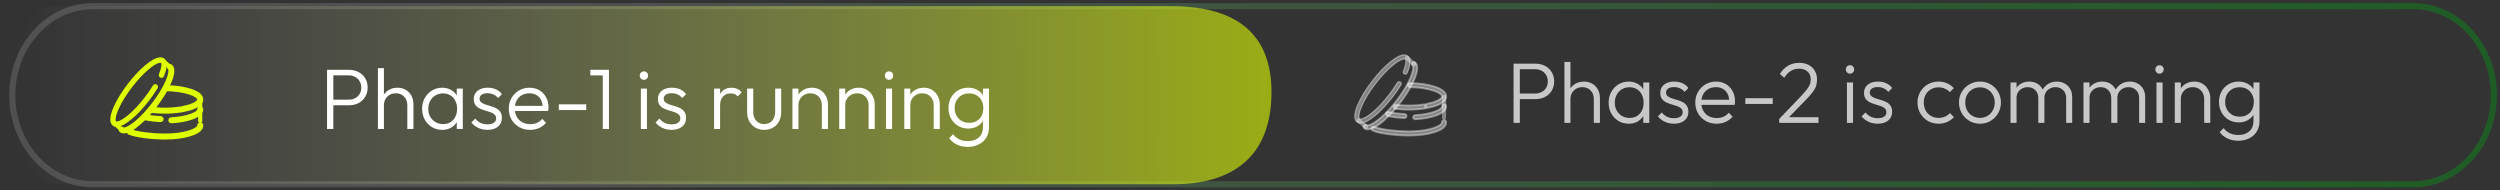 <svg width="407" height="31" viewBox="0 0 407 31" fill="none" xmlns="http://www.w3.org/2000/svg">
<rect x="0" y="0" width="407" height="31" fill="#333333" stroke="none"/>
<path d="M392.865 1H15.134C7.881 1 2 7.492 2 15.5C2 23.508 7.881 30 15.134 30H392.865C400.119 30 406 23.508 406 15.5C406 7.492 400.119 1 392.865 1Z" stroke="url(#paint0_linear_14339_5226)" stroke-opacity="0.4"/>
<path d="M190.479 1H8.665C4.984 1 2 6.688 2 14.982C2 23.276 4.984 30 8.665 30H190.479C194.16 30 207 30 207 14.982C207 2.554 197.144 1 190.479 1Z" fill="url(#paint1_linear_14339_5226)"/>
<path d="M247.066 16.136V15.226H249.908C250.3 15.226 250.65 15.147 250.958 14.988C251.275 14.829 251.522 14.605 251.7 14.316C251.886 14.017 251.98 13.663 251.98 13.252C251.98 12.841 251.886 12.491 251.7 12.202C251.522 11.903 251.275 11.675 250.958 11.516C250.65 11.348 250.3 11.264 249.908 11.264H247.066V10.368H249.978C250.556 10.368 251.074 10.489 251.532 10.732C251.989 10.965 252.348 11.297 252.61 11.726C252.88 12.155 253.016 12.664 253.016 13.252C253.016 13.831 252.88 14.339 252.61 14.778C252.348 15.207 251.989 15.543 251.532 15.786C251.074 16.019 250.556 16.136 249.978 16.136H247.066ZM246.408 20V10.368H247.43V20H246.408ZM259.475 20V16.136C259.475 15.557 259.303 15.091 258.957 14.736C258.621 14.372 258.173 14.19 257.613 14.19C257.231 14.19 256.895 14.274 256.605 14.442C256.316 14.61 256.087 14.839 255.919 15.128C255.751 15.417 255.667 15.749 255.667 16.122L255.219 15.87C255.219 15.375 255.336 14.932 255.569 14.54C255.803 14.148 256.115 13.84 256.507 13.616C256.909 13.392 257.366 13.28 257.879 13.28C258.383 13.28 258.831 13.397 259.223 13.63C259.615 13.854 259.919 14.167 260.133 14.568C260.357 14.969 260.469 15.436 260.469 15.968V20H259.475ZM254.687 20V10.088H255.667V20H254.687ZM265.159 20.14C264.533 20.14 263.973 19.991 263.479 19.692C262.984 19.384 262.592 18.973 262.303 18.46C262.023 17.947 261.883 17.368 261.883 16.724C261.883 16.071 262.023 15.487 262.303 14.974C262.592 14.451 262.984 14.041 263.479 13.742C263.973 13.434 264.529 13.28 265.145 13.28C265.649 13.28 266.097 13.383 266.489 13.588C266.89 13.784 267.212 14.064 267.455 14.428C267.707 14.783 267.861 15.198 267.917 15.674V17.732C267.861 18.208 267.707 18.628 267.455 18.992C267.212 19.356 266.89 19.641 266.489 19.846C266.097 20.042 265.653 20.14 265.159 20.14ZM265.313 19.202C265.994 19.202 266.54 18.973 266.951 18.516C267.371 18.059 267.581 17.457 267.581 16.71C267.581 16.215 267.483 15.781 267.287 15.408C267.1 15.025 266.834 14.731 266.489 14.526C266.153 14.311 265.756 14.204 265.299 14.204C264.832 14.204 264.417 14.311 264.053 14.526C263.698 14.741 263.413 15.039 263.199 15.422C262.993 15.795 262.891 16.225 262.891 16.71C262.891 17.195 262.993 17.625 263.199 17.998C263.413 18.371 263.703 18.665 264.067 18.88C264.431 19.095 264.846 19.202 265.313 19.202ZM267.525 20V18.236L267.721 16.612L267.525 15.03V13.42H268.505V20H267.525ZM272.508 20.14C272.153 20.14 271.813 20.093 271.486 20C271.159 19.897 270.861 19.757 270.59 19.58C270.329 19.403 270.1 19.193 269.904 18.95L270.534 18.306C270.795 18.623 271.089 18.861 271.416 19.02C271.752 19.169 272.125 19.244 272.536 19.244C272.975 19.244 273.315 19.16 273.558 18.992C273.81 18.824 273.936 18.591 273.936 18.292C273.936 18.012 273.847 17.793 273.67 17.634C273.493 17.475 273.264 17.349 272.984 17.256C272.713 17.163 272.424 17.074 272.116 16.99C271.808 16.897 271.514 16.785 271.234 16.654C270.954 16.514 270.725 16.323 270.548 16.08C270.38 15.837 270.296 15.52 270.296 15.128C270.296 14.755 270.385 14.433 270.562 14.162C270.749 13.882 271.01 13.667 271.346 13.518C271.691 13.359 272.097 13.28 272.564 13.28C273.059 13.28 273.507 13.369 273.908 13.546C274.309 13.723 274.631 13.985 274.874 14.33L274.244 14.96C274.048 14.708 273.801 14.517 273.502 14.386C273.213 14.246 272.886 14.176 272.522 14.176C272.102 14.176 271.78 14.26 271.556 14.428C271.341 14.587 271.234 14.797 271.234 15.058C271.234 15.31 271.323 15.511 271.5 15.66C271.677 15.8 271.901 15.917 272.172 16.01C272.452 16.094 272.746 16.183 273.054 16.276C273.362 16.36 273.656 16.477 273.936 16.626C274.216 16.766 274.44 16.962 274.608 17.214C274.785 17.457 274.874 17.788 274.874 18.208C274.874 18.796 274.659 19.267 274.23 19.622C273.81 19.967 273.236 20.14 272.508 20.14ZM279.464 20.14C278.801 20.14 278.208 19.991 277.686 19.692C277.163 19.393 276.748 18.983 276.44 18.46C276.141 17.937 275.992 17.349 275.992 16.696C275.992 16.052 276.141 15.473 276.44 14.96C276.738 14.437 277.144 14.027 277.658 13.728C278.171 13.429 278.745 13.28 279.38 13.28C279.977 13.28 280.504 13.415 280.962 13.686C281.428 13.957 281.792 14.335 282.054 14.82C282.324 15.296 282.46 15.847 282.46 16.472C282.46 16.547 282.455 16.635 282.446 16.738C282.436 16.831 282.418 16.943 282.39 17.074H276.692V16.234H281.858L281.508 16.542C281.517 16.057 281.433 15.641 281.256 15.296C281.088 14.941 280.84 14.671 280.514 14.484C280.196 14.288 279.809 14.19 279.352 14.19C278.876 14.19 278.46 14.293 278.106 14.498C277.751 14.703 277.471 14.993 277.266 15.366C277.07 15.73 276.972 16.164 276.972 16.668C276.972 17.172 277.074 17.615 277.28 17.998C277.494 18.381 277.788 18.679 278.162 18.894C278.544 19.109 278.983 19.216 279.478 19.216C279.879 19.216 280.248 19.146 280.584 19.006C280.92 18.857 281.204 18.637 281.438 18.348L282.068 18.992C281.76 19.356 281.377 19.641 280.92 19.846C280.472 20.042 279.986 20.14 279.464 20.14ZM284.137 16.92V15.982H288.603V16.92H284.137ZM289.649 19.37L293.219 15.646C293.63 15.207 293.947 14.839 294.171 14.54C294.405 14.241 294.563 13.971 294.647 13.728C294.741 13.476 294.787 13.215 294.787 12.944C294.787 12.393 294.615 11.964 294.269 11.656C293.924 11.339 293.467 11.18 292.897 11.18C292.375 11.18 291.917 11.306 291.525 11.558C291.133 11.801 290.783 12.169 290.475 12.664L289.761 12.034C290.135 11.446 290.583 10.998 291.105 10.69C291.628 10.382 292.235 10.228 292.925 10.228C293.504 10.228 294.008 10.34 294.437 10.564C294.876 10.788 295.212 11.105 295.445 11.516C295.688 11.927 295.809 12.407 295.809 12.958C295.809 13.341 295.758 13.691 295.655 14.008C295.553 14.316 295.371 14.643 295.109 14.988C294.857 15.324 294.498 15.735 294.031 16.22L291.007 19.328L289.649 19.37ZM289.649 20V19.37L290.489 19.076H296.047V20H289.649ZM300.68 20V13.42H301.674V20H300.68ZM301.17 11.992C300.983 11.992 300.824 11.927 300.694 11.796C300.563 11.656 300.498 11.493 300.498 11.306C300.498 11.11 300.563 10.947 300.694 10.816C300.824 10.685 300.983 10.62 301.17 10.62C301.375 10.62 301.538 10.685 301.66 10.816C301.79 10.947 301.856 11.11 301.856 11.306C301.856 11.493 301.79 11.656 301.66 11.796C301.538 11.927 301.375 11.992 301.17 11.992ZM305.676 20.14C305.321 20.14 304.981 20.093 304.654 20C304.327 19.897 304.029 19.757 303.758 19.58C303.497 19.403 303.268 19.193 303.072 18.95L303.702 18.306C303.963 18.623 304.257 18.861 304.584 19.02C304.92 19.169 305.293 19.244 305.704 19.244C306.143 19.244 306.483 19.16 306.726 18.992C306.978 18.824 307.104 18.591 307.104 18.292C307.104 18.012 307.015 17.793 306.838 17.634C306.661 17.475 306.432 17.349 306.152 17.256C305.881 17.163 305.592 17.074 305.284 16.99C304.976 16.897 304.682 16.785 304.402 16.654C304.122 16.514 303.893 16.323 303.716 16.08C303.548 15.837 303.464 15.52 303.464 15.128C303.464 14.755 303.553 14.433 303.73 14.162C303.917 13.882 304.178 13.667 304.514 13.518C304.859 13.359 305.265 13.28 305.732 13.28C306.227 13.28 306.675 13.369 307.076 13.546C307.477 13.723 307.799 13.985 308.042 14.33L307.412 14.96C307.216 14.708 306.969 14.517 306.67 14.386C306.381 14.246 306.054 14.176 305.69 14.176C305.27 14.176 304.948 14.26 304.724 14.428C304.509 14.587 304.402 14.797 304.402 15.058C304.402 15.31 304.491 15.511 304.668 15.66C304.845 15.8 305.069 15.917 305.34 16.01C305.62 16.094 305.914 16.183 306.222 16.276C306.53 16.36 306.824 16.477 307.104 16.626C307.384 16.766 307.608 16.962 307.776 17.214C307.953 17.457 308.042 17.788 308.042 18.208C308.042 18.796 307.827 19.267 307.398 19.622C306.978 19.967 306.404 20.14 305.676 20.14ZM315.597 20.14C314.953 20.14 314.37 19.991 313.847 19.692C313.334 19.384 312.923 18.969 312.615 18.446C312.317 17.923 312.167 17.34 312.167 16.696C312.167 16.052 312.317 15.473 312.615 14.96C312.923 14.437 313.334 14.027 313.847 13.728C314.37 13.429 314.953 13.28 315.597 13.28C316.092 13.28 316.554 13.373 316.983 13.56C317.413 13.747 317.777 14.008 318.075 14.344L317.431 15.002C317.207 14.75 316.937 14.559 316.619 14.428C316.302 14.288 315.961 14.218 315.597 14.218C315.131 14.218 314.715 14.325 314.351 14.54C313.987 14.755 313.703 15.049 313.497 15.422C313.292 15.786 313.189 16.211 313.189 16.696C313.189 17.172 313.292 17.601 313.497 17.984C313.703 18.357 313.987 18.651 314.351 18.866C314.715 19.081 315.131 19.188 315.597 19.188C315.971 19.188 316.316 19.123 316.633 18.992C316.951 18.852 317.221 18.656 317.445 18.404L318.103 19.062C317.795 19.407 317.422 19.673 316.983 19.86C316.554 20.047 316.092 20.14 315.597 20.14ZM322.337 20.14C321.703 20.14 321.124 19.986 320.601 19.678C320.088 19.37 319.677 18.955 319.369 18.432C319.071 17.909 318.921 17.326 318.921 16.682C318.921 16.047 319.071 15.473 319.369 14.96C319.677 14.447 320.088 14.041 320.601 13.742C321.124 13.434 321.703 13.28 322.337 13.28C322.981 13.28 323.56 13.429 324.073 13.728C324.587 14.027 324.993 14.437 325.291 14.96C325.599 15.473 325.753 16.047 325.753 16.682C325.753 17.335 325.599 17.923 325.291 18.446C324.993 18.959 324.587 19.37 324.073 19.678C323.56 19.986 322.981 20.14 322.337 20.14ZM322.337 19.188C322.804 19.188 323.215 19.081 323.569 18.866C323.933 18.651 324.218 18.353 324.423 17.97C324.638 17.587 324.745 17.158 324.745 16.682C324.745 16.206 324.638 15.786 324.423 15.422C324.218 15.049 323.933 14.755 323.569 14.54C323.215 14.325 322.804 14.218 322.337 14.218C321.88 14.218 321.469 14.325 321.105 14.54C320.741 14.755 320.457 15.049 320.251 15.422C320.046 15.786 319.943 16.206 319.943 16.682C319.943 17.167 320.046 17.601 320.251 17.984C320.457 18.357 320.741 18.651 321.105 18.866C321.469 19.081 321.88 19.188 322.337 19.188ZM327.312 20V13.42H328.292V20H327.312ZM331.834 20V15.968C331.834 15.427 331.671 14.997 331.344 14.68C331.018 14.353 330.607 14.19 330.112 14.19C329.776 14.19 329.468 14.265 329.188 14.414C328.918 14.554 328.698 14.755 328.53 15.016C328.372 15.277 328.292 15.59 328.292 15.954L327.844 15.772C327.844 15.268 327.956 14.829 328.18 14.456C328.404 14.083 328.703 13.793 329.076 13.588C329.459 13.383 329.888 13.28 330.364 13.28C330.831 13.28 331.246 13.383 331.61 13.588C331.984 13.793 332.278 14.083 332.492 14.456C332.716 14.829 332.828 15.273 332.828 15.786V20H331.834ZM336.37 20V15.968C336.37 15.427 336.207 14.997 335.88 14.68C335.554 14.353 335.138 14.19 334.634 14.19C334.308 14.19 334.004 14.265 333.724 14.414C333.454 14.554 333.234 14.755 333.066 15.016C332.908 15.277 332.828 15.59 332.828 15.954L332.24 15.772C332.268 15.268 332.399 14.829 332.632 14.456C332.875 14.083 333.188 13.793 333.57 13.588C333.962 13.383 334.392 13.28 334.858 13.28C335.325 13.28 335.745 13.383 336.118 13.588C336.501 13.793 336.8 14.083 337.014 14.456C337.238 14.829 337.35 15.273 337.35 15.786V20H336.37ZM339.193 20V13.42H340.173V20H339.193ZM343.715 20V15.968C343.715 15.427 343.552 14.997 343.225 14.68C342.899 14.353 342.488 14.19 341.993 14.19C341.657 14.19 341.349 14.265 341.069 14.414C340.799 14.554 340.579 14.755 340.411 15.016C340.253 15.277 340.173 15.59 340.173 15.954L339.725 15.772C339.725 15.268 339.837 14.829 340.061 14.456C340.285 14.083 340.584 13.793 340.957 13.588C341.34 13.383 341.769 13.28 342.245 13.28C342.712 13.28 343.127 13.383 343.491 13.588C343.865 13.793 344.159 14.083 344.373 14.456C344.597 14.829 344.709 15.273 344.709 15.786V20H343.715ZM348.251 20V15.968C348.251 15.427 348.088 14.997 347.761 14.68C347.435 14.353 347.019 14.19 346.515 14.19C346.189 14.19 345.885 14.265 345.605 14.414C345.335 14.554 345.115 14.755 344.947 15.016C344.789 15.277 344.709 15.59 344.709 15.954L344.121 15.772C344.149 15.268 344.28 14.829 344.513 14.456C344.756 14.083 345.069 13.793 345.451 13.588C345.843 13.383 346.273 13.28 346.739 13.28C347.206 13.28 347.626 13.383 347.999 13.588C348.382 13.793 348.681 14.083 348.895 14.456C349.119 14.829 349.231 15.273 349.231 15.786V20H348.251ZM351.074 20V13.42H352.068V20H351.074ZM351.564 11.992C351.377 11.992 351.219 11.927 351.088 11.796C350.957 11.656 350.892 11.493 350.892 11.306C350.892 11.11 350.957 10.947 351.088 10.816C351.219 10.685 351.377 10.62 351.564 10.62C351.769 10.62 351.933 10.685 352.054 10.816C352.185 10.947 352.25 11.11 352.25 11.306C352.25 11.493 352.185 11.656 352.054 11.796C351.933 11.927 351.769 11.992 351.564 11.992ZM358.843 20V16.136C358.843 15.557 358.67 15.091 358.325 14.736C357.989 14.372 357.541 14.19 356.981 14.19C356.598 14.19 356.262 14.274 355.973 14.442C355.683 14.61 355.455 14.839 355.287 15.128C355.119 15.417 355.035 15.749 355.035 16.122L354.587 15.87C354.587 15.375 354.703 14.932 354.937 14.54C355.17 14.148 355.483 13.84 355.875 13.616C356.276 13.392 356.733 13.28 357.247 13.28C357.751 13.28 358.199 13.401 358.591 13.644C358.983 13.887 359.286 14.213 359.501 14.624C359.725 15.035 359.837 15.483 359.837 15.968V20H358.843ZM354.055 20V13.42H355.035V20H354.055ZM364.386 22.912C363.723 22.912 363.13 22.786 362.608 22.534C362.094 22.291 361.679 21.946 361.362 21.498L362.006 20.854C362.267 21.209 362.598 21.484 363 21.68C363.401 21.876 363.872 21.974 364.414 21.974C365.16 21.974 365.753 21.773 366.192 21.372C366.64 20.971 366.864 20.425 366.864 19.734V18.096L367.06 16.598L366.864 15.114V13.42H367.844V19.734C367.844 20.369 367.699 20.924 367.41 21.4C367.12 21.876 366.714 22.245 366.192 22.506C365.678 22.777 365.076 22.912 364.386 22.912ZM364.456 19.93C363.849 19.93 363.303 19.785 362.818 19.496C362.332 19.207 361.95 18.81 361.67 18.306C361.39 17.802 361.25 17.233 361.25 16.598C361.25 15.963 361.385 15.399 361.656 14.904C361.936 14.4 362.318 14.003 362.804 13.714C363.289 13.425 363.835 13.28 364.442 13.28C364.955 13.28 365.412 13.378 365.814 13.574C366.224 13.77 366.551 14.05 366.794 14.414C367.046 14.769 367.2 15.189 367.256 15.674V17.536C367.2 18.012 367.046 18.432 366.794 18.796C366.542 19.151 366.215 19.431 365.814 19.636C365.412 19.832 364.96 19.93 364.456 19.93ZM364.638 18.992C365.095 18.992 365.492 18.894 365.828 18.698C366.173 18.502 366.439 18.227 366.626 17.872C366.822 17.508 366.92 17.083 366.92 16.598C366.92 16.122 366.822 15.707 366.626 15.352C366.439 14.997 366.173 14.717 365.828 14.512C365.482 14.307 365.081 14.204 364.624 14.204C364.166 14.204 363.756 14.307 363.392 14.512C363.037 14.717 362.757 14.997 362.552 15.352C362.356 15.707 362.258 16.122 362.258 16.598C362.258 17.065 362.36 17.48 362.566 17.844C362.771 18.208 363.051 18.493 363.406 18.698C363.76 18.894 364.171 18.992 364.638 18.992Z" fill="#C8C8C8"/>
<path d="M53.902 17.136V16.226H56.744C57.136 16.226 57.486 16.147 57.794 15.988C58.111 15.829 58.358 15.605 58.536 15.316C58.722 15.017 58.816 14.663 58.816 14.252C58.816 13.841 58.722 13.491 58.536 13.202C58.358 12.903 58.111 12.675 57.794 12.516C57.486 12.348 57.136 12.264 56.744 12.264H53.902V11.368H56.814C57.392 11.368 57.91 11.489 58.368 11.732C58.825 11.965 59.184 12.297 59.446 12.726C59.716 13.155 59.852 13.664 59.852 14.252C59.852 14.831 59.716 15.339 59.446 15.778C59.184 16.207 58.825 16.543 58.368 16.786C57.91 17.019 57.392 17.136 56.814 17.136H53.902ZM53.244 21V11.368H54.266V21H53.244ZM66.311 21V17.136C66.311 16.557 66.139 16.091 65.793 15.736C65.457 15.372 65.009 15.19 64.449 15.19C64.067 15.19 63.731 15.274 63.441 15.442C63.152 15.61 62.923 15.839 62.755 16.128C62.587 16.417 62.503 16.749 62.503 17.122L62.055 16.87C62.055 16.375 62.172 15.932 62.405 15.54C62.639 15.148 62.951 14.84 63.343 14.616C63.745 14.392 64.202 14.28 64.715 14.28C65.219 14.28 65.667 14.397 66.059 14.63C66.451 14.854 66.755 15.167 66.969 15.568C67.193 15.969 67.305 16.436 67.305 16.968V21H66.311ZM61.523 21V11.088H62.503V21H61.523ZM71.995 21.14C71.369 21.14 70.809 20.991 70.314 20.692C69.82 20.384 69.428 19.973 69.138 19.46C68.859 18.947 68.719 18.368 68.719 17.724C68.719 17.071 68.859 16.487 69.138 15.974C69.428 15.451 69.82 15.041 70.314 14.742C70.809 14.434 71.365 14.28 71.981 14.28C72.484 14.28 72.933 14.383 73.325 14.588C73.726 14.784 74.048 15.064 74.29 15.428C74.543 15.783 74.697 16.198 74.752 16.674V18.732C74.697 19.208 74.543 19.628 74.29 19.992C74.048 20.356 73.726 20.641 73.325 20.846C72.933 21.042 72.489 21.14 71.995 21.14ZM72.148 20.202C72.83 20.202 73.376 19.973 73.787 19.516C74.207 19.059 74.416 18.457 74.416 17.71C74.416 17.215 74.319 16.781 74.123 16.408C73.936 16.025 73.67 15.731 73.325 15.526C72.989 15.311 72.592 15.204 72.135 15.204C71.668 15.204 71.252 15.311 70.888 15.526C70.534 15.741 70.249 16.039 70.034 16.422C69.829 16.795 69.727 17.225 69.727 17.71C69.727 18.195 69.829 18.625 70.034 18.998C70.249 19.371 70.538 19.665 70.903 19.88C71.266 20.095 71.682 20.202 72.148 20.202ZM74.361 21V19.236L74.556 17.612L74.361 16.03V14.42H75.341V21H74.361ZM79.344 21.14C78.989 21.14 78.649 21.093 78.322 21C77.995 20.897 77.697 20.757 77.426 20.58C77.165 20.403 76.936 20.193 76.74 19.95L77.37 19.306C77.631 19.623 77.925 19.861 78.252 20.02C78.588 20.169 78.961 20.244 79.372 20.244C79.811 20.244 80.151 20.16 80.394 19.992C80.646 19.824 80.772 19.591 80.772 19.292C80.772 19.012 80.683 18.793 80.506 18.634C80.329 18.475 80.1 18.349 79.82 18.256C79.549 18.163 79.26 18.074 78.952 17.99C78.644 17.897 78.35 17.785 78.07 17.654C77.79 17.514 77.561 17.323 77.384 17.08C77.216 16.837 77.132 16.52 77.132 16.128C77.132 15.755 77.221 15.433 77.398 15.162C77.585 14.882 77.846 14.667 78.182 14.518C78.527 14.359 78.933 14.28 79.4 14.28C79.895 14.28 80.343 14.369 80.744 14.546C81.145 14.723 81.467 14.985 81.71 15.33L81.08 15.96C80.884 15.708 80.637 15.517 80.338 15.386C80.049 15.246 79.722 15.176 79.358 15.176C78.938 15.176 78.616 15.26 78.392 15.428C78.177 15.587 78.07 15.797 78.07 16.058C78.07 16.31 78.159 16.511 78.336 16.66C78.513 16.8 78.737 16.917 79.008 17.01C79.288 17.094 79.582 17.183 79.89 17.276C80.198 17.36 80.492 17.477 80.772 17.626C81.052 17.766 81.276 17.962 81.444 18.214C81.621 18.457 81.71 18.788 81.71 19.208C81.71 19.796 81.495 20.267 81.066 20.622C80.646 20.967 80.072 21.14 79.344 21.14ZM86.3 21.14C85.637 21.14 85.044 20.991 84.522 20.692C83.999 20.393 83.584 19.983 83.276 19.46C82.977 18.937 82.828 18.349 82.828 17.696C82.828 17.052 82.977 16.473 83.276 15.96C83.574 15.437 83.98 15.027 84.494 14.728C85.007 14.429 85.581 14.28 86.216 14.28C86.813 14.28 87.34 14.415 87.798 14.686C88.264 14.957 88.628 15.335 88.89 15.82C89.16 16.296 89.296 16.847 89.296 17.472C89.296 17.547 89.291 17.635 89.282 17.738C89.272 17.831 89.254 17.943 89.226 18.074H83.528V17.234H88.694L88.344 17.542C88.353 17.057 88.269 16.641 88.092 16.296C87.924 15.941 87.676 15.671 87.35 15.484C87.032 15.288 86.645 15.19 86.188 15.19C85.712 15.19 85.296 15.293 84.942 15.498C84.587 15.703 84.307 15.993 84.102 16.366C83.906 16.73 83.808 17.164 83.808 17.668C83.808 18.172 83.91 18.615 84.116 18.998C84.33 19.381 84.624 19.679 84.998 19.894C85.38 20.109 85.819 20.216 86.314 20.216C86.715 20.216 87.084 20.146 87.42 20.006C87.756 19.857 88.04 19.637 88.274 19.348L88.904 19.992C88.596 20.356 88.213 20.641 87.756 20.846C87.308 21.042 86.822 21.14 86.3 21.14ZM90.972 17.92V16.982H95.439V17.92H90.972ZM98.132 21V11.368H99.14V21H98.132ZM96.102 12.278V11.368H99V12.278H96.102ZM104.33 21V14.42H105.324V21H104.33ZM104.82 12.992C104.633 12.992 104.475 12.927 104.344 12.796C104.213 12.656 104.148 12.493 104.148 12.306C104.148 12.11 104.213 11.947 104.344 11.816C104.475 11.685 104.633 11.62 104.82 11.62C105.025 11.62 105.189 11.685 105.31 11.816C105.441 11.947 105.506 12.11 105.506 12.306C105.506 12.493 105.441 12.656 105.31 12.796C105.189 12.927 105.025 12.992 104.82 12.992ZM109.326 21.14C108.972 21.14 108.631 21.093 108.304 21C107.978 20.897 107.679 20.757 107.408 20.58C107.147 20.403 106.918 20.193 106.722 19.95L107.352 19.306C107.614 19.623 107.908 19.861 108.234 20.02C108.57 20.169 108.944 20.244 109.354 20.244C109.793 20.244 110.134 20.16 110.376 19.992C110.628 19.824 110.754 19.591 110.754 19.292C110.754 19.012 110.666 18.793 110.488 18.634C110.311 18.475 110.082 18.349 109.802 18.256C109.532 18.163 109.242 18.074 108.934 17.99C108.626 17.897 108.332 17.785 108.052 17.654C107.772 17.514 107.544 17.323 107.366 17.08C107.198 16.837 107.114 16.52 107.114 16.128C107.114 15.755 107.203 15.433 107.38 15.162C107.567 14.882 107.828 14.667 108.164 14.518C108.51 14.359 108.916 14.28 109.382 14.28C109.877 14.28 110.325 14.369 110.726 14.546C111.128 14.723 111.45 14.985 111.692 15.33L111.062 15.96C110.866 15.708 110.619 15.517 110.32 15.386C110.031 15.246 109.704 15.176 109.34 15.176C108.92 15.176 108.598 15.26 108.374 15.428C108.16 15.587 108.052 15.797 108.052 16.058C108.052 16.31 108.141 16.511 108.318 16.66C108.496 16.8 108.72 16.917 108.99 17.01C109.27 17.094 109.564 17.183 109.872 17.276C110.18 17.36 110.474 17.477 110.754 17.626C111.034 17.766 111.258 17.962 111.426 18.214C111.604 18.457 111.692 18.788 111.692 19.208C111.692 19.796 111.478 20.267 111.048 20.622C110.628 20.967 110.054 21.14 109.326 21.14ZM116.252 21V14.42H117.232V21H116.252ZM117.232 17.164L116.826 16.982C116.826 16.151 117.026 15.493 117.428 15.008C117.838 14.523 118.398 14.28 119.108 14.28C119.434 14.28 119.733 14.341 120.004 14.462C120.274 14.574 120.526 14.756 120.76 15.008L120.116 15.694C119.957 15.517 119.78 15.391 119.584 15.316C119.397 15.241 119.182 15.204 118.94 15.204C118.436 15.204 118.025 15.372 117.708 15.708C117.39 16.035 117.232 16.52 117.232 17.164ZM124.407 21.14C123.875 21.14 123.399 21.019 122.979 20.776C122.559 20.524 122.227 20.183 121.985 19.754C121.751 19.325 121.635 18.821 121.635 18.242V14.42H122.629V18.2C122.629 18.601 122.699 18.951 122.839 19.25C122.988 19.549 123.198 19.782 123.469 19.95C123.739 20.118 124.052 20.202 124.407 20.202C124.957 20.202 125.391 20.02 125.709 19.656C126.035 19.292 126.199 18.807 126.199 18.2V14.42H127.179V18.242C127.179 18.811 127.062 19.315 126.829 19.754C126.595 20.193 126.269 20.533 125.849 20.776C125.429 21.019 124.948 21.14 124.407 21.14ZM133.796 21V17.136C133.796 16.557 133.623 16.091 133.278 15.736C132.942 15.372 132.494 15.19 131.934 15.19C131.551 15.19 131.215 15.274 130.926 15.442C130.636 15.61 130.408 15.839 130.24 16.128C130.072 16.417 129.988 16.749 129.988 17.122L129.54 16.87C129.54 16.375 129.656 15.932 129.89 15.54C130.123 15.148 130.436 14.84 130.828 14.616C131.229 14.392 131.686 14.28 132.2 14.28C132.704 14.28 133.152 14.401 133.544 14.644C133.936 14.887 134.239 15.213 134.454 15.624C134.678 16.035 134.79 16.483 134.79 16.968V21H133.796ZM129.008 21V14.42H129.988V21H129.008ZM141.411 21V17.136C141.411 16.557 141.238 16.091 140.893 15.736C140.557 15.372 140.109 15.19 139.549 15.19C139.166 15.19 138.83 15.274 138.541 15.442C138.252 15.61 138.023 15.839 137.855 16.128C137.687 16.417 137.603 16.749 137.603 17.122L137.155 16.87C137.155 16.375 137.272 15.932 137.505 15.54C137.738 15.148 138.051 14.84 138.443 14.616C138.844 14.392 139.302 14.28 139.815 14.28C140.319 14.28 140.767 14.401 141.159 14.644C141.551 14.887 141.854 15.213 142.069 15.624C142.293 16.035 142.405 16.483 142.405 16.968V21H141.411ZM136.623 21V14.42H137.603V21H136.623ZM144.238 21V14.42H145.232V21H144.238ZM144.728 12.992C144.541 12.992 144.383 12.927 144.252 12.796C144.121 12.656 144.056 12.493 144.056 12.306C144.056 12.11 144.121 11.947 144.252 11.816C144.383 11.685 144.541 11.62 144.728 11.62C144.933 11.62 145.097 11.685 145.218 11.816C145.349 11.947 145.414 12.11 145.414 12.306C145.414 12.493 145.349 12.656 145.218 12.796C145.097 12.927 144.933 12.992 144.728 12.992ZM152.007 21V17.136C152.007 16.557 151.834 16.091 151.489 15.736C151.153 15.372 150.705 15.19 150.145 15.19C149.762 15.19 149.426 15.274 149.137 15.442C148.847 15.61 148.619 15.839 148.451 16.128C148.283 16.417 148.199 16.749 148.199 17.122L147.751 16.87C147.751 16.375 147.867 15.932 148.101 15.54C148.334 15.148 148.647 14.84 149.039 14.616C149.44 14.392 149.897 14.28 150.411 14.28C150.915 14.28 151.363 14.401 151.755 14.644C152.147 14.887 152.45 15.213 152.665 15.624C152.889 16.035 153.001 16.483 153.001 16.968V21H152.007ZM147.219 21V14.42H148.199V21H147.219ZM157.55 23.912C156.887 23.912 156.295 23.786 155.772 23.534C155.259 23.291 154.843 22.946 154.526 22.498L155.17 21.854C155.431 22.209 155.763 22.484 156.164 22.68C156.565 22.876 157.037 22.974 157.578 22.974C158.325 22.974 158.917 22.773 159.356 22.372C159.804 21.971 160.028 21.425 160.028 20.734V19.096L160.224 17.598L160.028 16.114V14.42H161.008V20.734C161.008 21.369 160.863 21.924 160.574 22.4C160.285 22.876 159.879 23.245 159.356 23.506C158.843 23.777 158.241 23.912 157.55 23.912ZM157.62 20.93C157.013 20.93 156.467 20.785 155.982 20.496C155.497 20.207 155.114 19.81 154.834 19.306C154.554 18.802 154.414 18.233 154.414 17.598C154.414 16.963 154.549 16.399 154.82 15.904C155.1 15.4 155.483 15.003 155.968 14.714C156.453 14.425 156.999 14.28 157.606 14.28C158.119 14.28 158.577 14.378 158.978 14.574C159.389 14.77 159.715 15.05 159.958 15.414C160.21 15.769 160.364 16.189 160.42 16.674V18.536C160.364 19.012 160.21 19.432 159.958 19.796C159.706 20.151 159.379 20.431 158.978 20.636C158.577 20.832 158.124 20.93 157.62 20.93ZM157.802 19.992C158.259 19.992 158.656 19.894 158.992 19.698C159.337 19.502 159.603 19.227 159.79 18.872C159.986 18.508 160.084 18.083 160.084 17.598C160.084 17.122 159.986 16.707 159.79 16.352C159.603 15.997 159.337 15.717 158.992 15.512C158.647 15.307 158.245 15.204 157.788 15.204C157.331 15.204 156.92 15.307 156.556 15.512C156.201 15.717 155.921 15.997 155.716 16.352C155.52 16.707 155.422 17.122 155.422 17.598C155.422 18.065 155.525 18.48 155.73 18.844C155.935 19.208 156.215 19.493 156.57 19.698C156.925 19.894 157.335 19.992 157.802 19.992Z" fill="white"/>
<mask id="mask0_14339_5226" style="mask-type:luminance" maskUnits="userSpaceOnUse" x="16" y="6" width="19" height="19">
<path d="M34.5 6.5H16.5V24.5H34.5V6.5Z" fill="white"/>
</mask>
<g mask="url(#mask0_14339_5226)">
<path d="M26.144 19.723H26.129C25.142 19.683 24.195 19.565 23.393 19.383C23.211 19.341 23.098 19.16 23.139 18.978C23.181 18.795 23.364 18.68 23.544 18.724C24.306 18.898 25.21 19.009 26.158 19.047C26.344 19.056 26.49 19.212 26.481 19.399C26.475 19.58 26.325 19.723 26.144 19.723ZM27.896 19.922C27.717 19.922 27.569 19.783 27.559 19.604C27.547 19.418 27.69 19.257 27.877 19.247C30.736 19.079 32.259 18.294 32.259 17.792C32.259 17.606 32.41 17.454 32.597 17.454C32.783 17.454 32.936 17.605 32.936 17.792C32.936 19.061 30.416 19.776 27.919 19.922H27.896ZM26.835 18.352C26.096 18.352 25.371 18.309 24.678 18.222C24.492 18.199 24.361 18.03 24.385 17.846C24.408 17.66 24.576 17.527 24.761 17.552C26.246 17.736 27.922 17.714 29.332 17.494C29.515 17.469 29.689 17.591 29.719 17.776C29.748 17.96 29.621 18.133 29.436 18.163C28.625 18.287 27.75 18.352 26.835 18.352ZM29.498 18.163C29.354 18.163 29.545 17.958 29.498 17.814C29.471 17.724 29.394 17.6 29.498 17.501C29.603 17.403 29.498 17.501 30.779 17.166C31.87 16.826 32.257 16.428 32.257 16.19C32.257 15.614 30.22 14.746 27.027 14.696C26.842 14.693 26.692 14.539 26.695 14.352C26.699 14.167 26.855 14.006 27.039 14.021C29.969 14.067 32.934 14.827 32.934 16.192C32.934 16.654 32.596 17.311 30.982 17.814C30.949 17.822 29.532 18.163 29.498 18.163Z" fill="#DFFE00"/>
<path fill-rule="evenodd" clip-rule="evenodd" d="M29.301 17.65C27.819 17.877 26.3 17.893 24.742 17.7C24.691 17.693 24.645 17.706 24.605 17.737C24.564 17.769 24.541 17.812 24.534 17.864C24.527 17.915 24.54 17.961 24.572 18.002C24.604 18.043 24.646 18.067 24.698 18.073C25.384 18.159 26.096 18.202 26.835 18.202C27.701 18.202 28.526 18.144 29.31 18.03C29.315 18.012 29.321 17.992 29.328 17.971C29.351 17.908 29.36 17.87 29.356 17.858C29.353 17.85 29.349 17.837 29.341 17.817C29.318 17.757 29.305 17.701 29.301 17.65ZM29.461 18.311L29.46 18.311C28.63 18.438 27.755 18.502 26.835 18.502C26.084 18.502 25.359 18.458 24.66 18.371C24.526 18.354 24.418 18.293 24.335 18.186C24.252 18.08 24.22 17.96 24.236 17.826C24.253 17.692 24.314 17.584 24.42 17.501C24.527 17.418 24.647 17.385 24.782 17.403C26.329 17.595 27.838 17.576 29.309 17.345C29.361 17.338 29.412 17.338 29.46 17.346C29.514 17.316 29.583 17.293 29.669 17.275C29.959 17.217 30.316 17.133 30.739 17.022C31.222 16.871 31.589 16.703 31.839 16.519C32.018 16.387 32.108 16.277 32.108 16.19C32.108 16.096 32.007 15.981 31.805 15.845C31.564 15.681 31.227 15.529 30.794 15.388C29.752 15.05 28.496 14.869 27.025 14.846C26.891 14.844 26.777 14.794 26.683 14.697C26.589 14.6 26.544 14.484 26.546 14.35C26.549 14.215 26.598 14.1 26.695 14.004C26.795 13.905 26.912 13.861 27.047 13.87C28.642 13.896 30.004 14.096 31.133 14.469C32.434 14.9 33.085 15.474 33.085 16.192C33.085 16.941 32.399 17.529 31.027 17.957L31.023 17.958L31.019 17.959C30.077 18.195 29.571 18.312 29.499 18.312C29.486 18.312 29.473 18.312 29.461 18.311ZM29.863 17.934C30.105 17.877 30.464 17.789 30.942 17.669C32.171 17.286 32.785 16.793 32.785 16.192C32.785 15.618 32.203 15.139 31.039 14.754C29.938 14.39 28.604 14.195 27.037 14.17L27.032 14.17L27.028 14.17C26.982 14.166 26.942 14.182 26.905 14.218C26.867 14.256 26.847 14.302 26.846 14.355C26.845 14.406 26.863 14.451 26.899 14.488C26.935 14.526 26.979 14.545 27.031 14.546C28.531 14.569 29.816 14.755 30.886 15.103C31.901 15.433 32.408 15.795 32.408 16.19C32.408 16.607 31.88 16.98 30.825 17.309L30.821 17.311L30.818 17.311C30.418 17.416 30.076 17.498 29.791 17.556C29.83 17.613 29.855 17.678 29.867 17.752C29.878 17.815 29.876 17.876 29.863 17.934ZM27.897 20.072H27.924L27.928 20.072C29.315 19.991 30.478 19.773 31.417 19.418C32.53 18.998 33.087 18.456 33.087 17.792C33.087 17.657 33.039 17.542 32.943 17.446C32.847 17.351 32.732 17.303 32.598 17.303C32.463 17.303 32.347 17.351 32.252 17.447C32.157 17.543 32.109 17.658 32.109 17.792C32.109 18.009 31.769 18.246 31.087 18.504C30.248 18.823 29.176 19.02 27.87 19.097C27.735 19.104 27.622 19.158 27.532 19.259C27.442 19.36 27.401 19.478 27.409 19.612C27.417 19.741 27.467 19.85 27.561 19.939C27.655 20.028 27.767 20.072 27.897 20.072ZM27.915 19.772C29.27 19.693 30.402 19.481 31.311 19.138C32.295 18.766 32.787 18.318 32.787 17.792C32.787 17.74 32.768 17.696 32.731 17.659C32.694 17.622 32.65 17.604 32.598 17.604C32.472 17.604 32.409 17.666 32.409 17.792C32.409 18.146 32.004 18.477 31.194 18.785C30.326 19.114 29.223 19.318 27.886 19.396C27.834 19.399 27.791 19.42 27.756 19.459C27.721 19.497 27.706 19.543 27.709 19.595C27.715 19.713 27.778 19.772 27.897 19.772H27.915ZM26.632 19.406L26.632 19.405C26.637 19.27 26.595 19.153 26.503 19.054C26.412 18.956 26.299 18.903 26.164 18.897C25.204 18.859 24.343 18.752 23.58 18.578C23.449 18.546 23.326 18.567 23.211 18.639C23.096 18.711 23.024 18.812 22.994 18.944C22.964 19.076 22.985 19.199 23.056 19.313C23.127 19.427 23.229 19.499 23.361 19.529C24.188 19.717 25.109 19.832 26.124 19.873L26.127 19.873H26.145C26.276 19.873 26.388 19.828 26.483 19.737C26.577 19.647 26.627 19.536 26.632 19.406ZM26.152 19.197C26.278 19.203 26.338 19.268 26.332 19.393L26.332 19.394C26.328 19.513 26.265 19.573 26.145 19.573H26.133C25.137 19.533 24.236 19.421 23.427 19.236C23.367 19.223 23.325 19.197 23.301 19.16C23.277 19.122 23.272 19.073 23.286 19.011C23.298 18.96 23.326 18.921 23.37 18.893C23.414 18.865 23.461 18.858 23.51 18.869C24.293 19.049 25.174 19.158 26.152 19.197Z" fill="#DFFE00"/>
<path d="M20.178 21.566C19.951 21.566 19.745 21.503 19.574 21.354C19.433 21.231 19.418 21.019 19.539 20.878C19.662 20.736 19.874 20.721 20.015 20.843C20.201 21.004 21.005 20.803 22.376 19.589C23.176 18.885 24.016 17.974 24.806 16.955C27.091 14.001 27.899 11.557 27.453 11.172C27.312 11.051 27.295 10.837 27.416 10.696C27.539 10.555 27.752 10.538 27.893 10.659C28.93 11.552 27.395 14.71 25.339 17.368C24.523 18.422 23.653 19.365 22.821 20.096C22.14 20.701 21.016 21.566 20.178 21.566Z" fill="#DFFE00"/>
<path fill-rule="evenodd" clip-rule="evenodd" d="M22.92 20.208L22.921 20.207C23.773 19.459 24.618 18.543 25.458 17.459C26.575 16.015 27.394 14.664 27.914 13.409C28.511 11.97 28.536 11.015 27.99 10.545C27.888 10.458 27.77 10.419 27.636 10.429C27.502 10.44 27.391 10.496 27.302 10.598C27.215 10.7 27.176 10.818 27.186 10.953C27.197 11.087 27.253 11.198 27.355 11.286C27.427 11.348 27.442 11.52 27.4 11.801C27.351 12.134 27.223 12.548 27.015 13.042C26.518 14.225 25.742 15.499 24.688 16.862C23.887 17.896 23.083 18.767 22.276 19.477C21.668 20.015 21.139 20.388 20.688 20.595C20.37 20.741 20.179 20.786 20.113 20.729C20.011 20.641 19.893 20.602 19.759 20.612C19.625 20.622 19.514 20.677 19.425 20.779C19.337 20.881 19.298 20.999 19.308 21.133C19.318 21.267 19.373 21.378 19.475 21.467C19.665 21.633 19.899 21.716 20.178 21.716C20.876 21.716 21.79 21.213 22.92 20.208ZM25.221 17.276C24.393 18.345 23.56 19.247 22.722 19.983L22.721 19.983C21.648 20.939 20.8 21.416 20.178 21.416C19.975 21.416 19.806 21.358 19.672 21.241C19.578 21.158 19.571 21.07 19.652 20.975C19.734 20.881 19.823 20.875 19.917 20.956C20.08 21.097 20.379 21.067 20.814 20.867C21.291 20.648 21.845 20.259 22.475 19.701C23.295 18.98 24.112 18.095 24.925 17.046C25.996 15.662 26.785 14.366 27.292 13.158C27.769 12.021 27.855 11.322 27.551 11.058C27.503 11.017 27.477 10.975 27.474 10.93C27.471 10.886 27.489 10.841 27.53 10.793C27.612 10.699 27.701 10.692 27.795 10.773C28.231 11.148 28.178 11.989 27.637 13.294C27.127 14.525 26.322 15.852 25.221 17.276Z" fill="#DFFE00"/>
<path d="M19.014 20.55C18.71 20.55 18.512 20.439 18.396 20.338C17.357 19.443 18.894 16.287 20.95 13.633C22.802 11.242 24.819 9.557 25.968 9.442C26.345 9.404 26.582 9.534 26.717 9.648C27.21 10.072 27.17 10.985 26.592 12.363C26.521 12.535 26.323 12.617 26.151 12.544C25.98 12.472 25.897 12.273 25.97 12.102C26.508 10.819 26.407 10.273 26.277 10.161C26.229 10.118 26.148 10.105 26.036 10.115C25.224 10.196 23.402 11.572 21.484 14.048C19.198 16.998 18.39 19.442 18.836 19.827C18.884 19.868 18.966 19.883 19.077 19.872C19.889 19.79 21.713 18.412 23.626 15.939C24.134 15.284 24.594 14.619 24.995 13.961C25.093 13.8 25.301 13.752 25.46 13.848C25.62 13.946 25.671 14.154 25.573 14.313C25.158 14.992 24.683 15.68 24.16 16.354C22.312 18.743 20.297 20.428 19.147 20.544C19.1 20.549 19.057 20.55 19.014 20.55Z" fill="#DFFE00"/>
<path fill-rule="evenodd" clip-rule="evenodd" d="M19.156 20.644C19.751 20.584 20.518 20.162 21.455 19.378C22.382 18.604 23.31 17.616 24.239 16.416C24.761 15.742 25.234 15.059 25.658 14.366C25.721 14.263 25.738 14.153 25.709 14.035C25.681 13.918 25.615 13.827 25.511 13.764C25.408 13.701 25.298 13.684 25.181 13.712C25.063 13.74 24.972 13.806 24.909 13.91C24.503 14.575 24.048 15.231 23.546 15.878C22.646 17.042 21.755 17.992 20.874 18.726C20.087 19.382 19.484 19.731 19.066 19.773C18.982 19.782 18.927 19.774 18.901 19.752C18.815 19.677 18.794 19.491 18.838 19.191C18.888 18.854 19.018 18.436 19.227 17.939C19.726 16.751 20.505 15.475 21.562 14.11C22.465 12.944 23.357 11.995 24.238 11.261C25.025 10.605 25.627 10.257 26.044 10.215C26.13 10.207 26.186 10.215 26.211 10.238C26.273 10.291 26.294 10.44 26.273 10.684C26.244 11.045 26.111 11.505 25.877 12.063C25.83 12.174 25.829 12.286 25.876 12.399C25.922 12.511 26 12.59 26.111 12.636C26.223 12.684 26.335 12.684 26.447 12.638C26.559 12.592 26.638 12.514 26.684 12.402C27.282 10.974 27.315 10.031 26.781 9.573C26.562 9.387 26.288 9.31 25.957 9.344C25.363 9.403 24.596 9.824 23.658 10.608C22.73 11.383 21.801 12.371 20.87 13.572C19.755 15.012 18.938 16.357 18.419 17.608C17.832 19.024 17.802 19.959 18.33 20.414C18.511 20.572 18.739 20.651 19.013 20.651C19.064 20.651 19.111 20.649 19.156 20.644ZM21.327 19.225C20.421 19.982 19.691 20.389 19.136 20.445C19.098 20.449 19.057 20.451 19.013 20.451C18.789 20.451 18.605 20.389 18.461 20.263C18.006 19.871 18.053 19.012 18.604 17.684C19.116 16.451 19.924 15.121 21.028 13.694C21.95 12.505 22.869 11.527 23.786 10.761C24.693 10.004 25.424 9.598 25.977 9.543C26.251 9.515 26.476 9.576 26.651 9.725C27.111 10.12 27.061 10.986 26.5 12.325C26.474 12.386 26.431 12.429 26.371 12.453C26.31 12.478 26.25 12.478 26.189 12.452C26.128 12.427 26.086 12.384 26.061 12.323C26.035 12.262 26.036 12.201 26.061 12.142C26.304 11.563 26.441 11.082 26.473 10.701C26.498 10.388 26.455 10.183 26.341 10.086C26.275 10.026 26.17 10.003 26.027 10.016C25.567 10.062 24.929 10.426 24.11 11.107C23.218 11.85 22.316 12.81 21.404 13.987C20.336 15.366 19.548 16.658 19.043 17.861C18.574 18.975 18.483 19.656 18.77 19.903C18.84 19.963 18.946 19.986 19.087 19.972C19.545 19.926 20.183 19.562 21.002 18.88C21.894 18.136 22.795 17.176 23.704 16C24.211 15.348 24.669 14.686 25.08 14.014C25.162 13.879 25.271 13.852 25.408 13.935C25.543 14.018 25.57 14.127 25.487 14.262C25.068 14.948 24.599 15.625 24.081 16.293C23.161 17.482 22.243 18.459 21.327 19.225Z" fill="#DFFE00"/>
<path d="M19.867 21.485C19.789 21.485 19.711 21.459 19.648 21.404L18.438 20.37C18.295 20.249 18.278 20.036 18.399 19.893C18.522 19.751 18.735 19.734 18.876 19.855L20.086 20.89C20.229 21.011 20.245 21.223 20.124 21.366C20.056 21.444 19.962 21.485 19.867 21.485ZM27.766 11.302C27.688 11.302 27.61 11.275 27.547 11.221L26.34 10.187C26.197 10.065 26.182 9.851 26.303 9.71C26.426 9.567 26.639 9.552 26.78 9.673L27.987 10.708C28.13 10.829 28.144 11.043 28.023 11.184C27.955 11.262 27.861 11.302 27.766 11.302ZM32.592 20.016C32.406 20.016 32.253 19.865 32.253 19.678L32.25 16.293C32.25 16.107 32.401 15.954 32.589 15.954C32.775 15.954 32.927 16.105 32.927 16.293L32.931 19.678C32.931 19.863 32.78 20.016 32.592 20.016Z" fill="#DFFE00"/>
<path d="M26.841 22.567C24.92 22.567 22.105 22.266 20.985 21.763C20.814 21.687 20.739 21.486 20.815 21.317C20.891 21.145 21.091 21.067 21.262 21.147C22.298 21.612 25.009 21.891 26.841 21.891C30.151 21.891 32.263 21.011 32.263 20.405C32.263 20.219 32.414 20.066 32.601 20.066C32.787 20.066 32.94 20.218 32.94 20.405C32.938 21.825 29.87 22.567 26.841 22.567Z" fill="#DFFE00"/>
<path fill-rule="evenodd" clip-rule="evenodd" d="M31.07 22.161C32.415 21.735 33.088 21.149 33.089 20.405C33.089 20.27 33.041 20.154 32.945 20.059C32.85 19.964 32.735 19.916 32.6 19.916C32.465 19.916 32.35 19.964 32.255 20.06C32.159 20.155 32.112 20.27 32.112 20.405C32.112 20.506 32.007 20.627 31.797 20.768C31.546 20.936 31.196 21.091 30.747 21.232C29.667 21.571 28.364 21.741 26.84 21.741C25.855 21.741 24.832 21.675 23.77 21.544C22.614 21.401 21.799 21.224 21.324 21.011C21.201 20.953 21.075 20.949 20.948 20.997C20.823 21.045 20.733 21.131 20.677 21.254C20.622 21.377 20.618 21.501 20.666 21.627C20.713 21.754 20.799 21.845 20.922 21.899C21.466 22.144 22.356 22.345 23.593 22.502C24.715 22.645 25.797 22.716 26.84 22.716C28.491 22.716 29.901 22.531 31.07 22.161ZM32.789 20.404C32.788 21.003 32.185 21.493 30.98 21.875C29.84 22.236 28.46 22.416 26.84 22.416C25.81 22.416 24.74 22.346 23.631 22.204C22.424 22.051 21.562 21.858 21.045 21.626C20.998 21.605 20.965 21.57 20.946 21.521C20.928 21.473 20.93 21.425 20.951 21.378C20.973 21.329 21.007 21.296 21.056 21.277C21.104 21.259 21.151 21.261 21.198 21.283C21.702 21.509 22.547 21.695 23.734 21.842C24.808 21.974 25.843 22.041 26.84 22.041C28.395 22.041 29.728 21.866 30.837 21.518C31.314 21.368 31.689 21.201 31.964 21.017C32.262 20.816 32.412 20.612 32.412 20.405C32.412 20.353 32.43 20.308 32.467 20.271C32.504 20.235 32.548 20.216 32.6 20.216C32.652 20.216 32.697 20.234 32.734 20.271C32.771 20.308 32.789 20.352 32.789 20.404Z" fill="#DFFE00"/>
</g>
<mask id="mask1_14339_5226" style="mask-type:luminance" maskUnits="userSpaceOnUse" x="219" y="6" width="18" height="18">
<path d="M237 6H219V24H237V6Z" fill="white"/>
</mask>
<g mask="url(#mask1_14339_5226)">
<path d="M228.644 19.223H228.629C227.642 19.183 226.695 19.065 225.893 18.883C225.711 18.841 225.598 18.66 225.639 18.478C225.681 18.295 225.864 18.18 226.045 18.224C226.807 18.398 227.71 18.509 228.658 18.547C228.844 18.556 228.99 18.712 228.981 18.899C228.975 19.08 228.825 19.223 228.644 19.223ZM230.396 19.422C230.217 19.422 230.069 19.283 230.059 19.104C230.047 18.918 230.19 18.757 230.377 18.747C233.236 18.579 234.759 17.794 234.759 17.292C234.759 17.106 234.91 16.954 235.097 16.954C235.283 16.954 235.436 17.105 235.436 17.292C235.436 18.561 232.916 19.276 230.419 19.422H230.396ZM229.335 17.852C228.596 17.852 227.871 17.809 227.178 17.722C226.992 17.699 226.861 17.53 226.885 17.346C226.908 17.16 227.075 17.027 227.261 17.052C228.746 17.236 230.422 17.214 231.832 16.994C232.014 16.969 232.189 17.091 232.219 17.276C232.249 17.46 232.121 17.633 231.936 17.663C231.125 17.787 230.25 17.852 229.335 17.852ZM231.999 17.663C231.854 17.663 232.045 17.458 231.999 17.314C231.971 17.224 231.894 17.1 231.999 17.001C232.103 16.903 231.999 17.001 233.279 16.666C234.37 16.326 234.757 15.928 234.757 15.69C234.757 15.114 232.72 14.246 229.528 14.196C229.342 14.193 229.192 14.039 229.195 13.852C229.199 13.667 229.355 13.506 229.539 13.521C232.469 13.567 235.434 14.327 235.434 15.692C235.434 16.154 235.096 16.811 233.482 17.314C233.449 17.322 232.032 17.663 231.999 17.663Z" fill="white" fill-opacity="0.4"/>
<path fill-rule="evenodd" clip-rule="evenodd" d="M231.801 17.15C230.319 17.377 228.8 17.393 227.242 17.2C227.191 17.193 227.145 17.206 227.105 17.237C227.064 17.269 227.04 17.312 227.034 17.364C227.027 17.415 227.04 17.461 227.072 17.502C227.104 17.543 227.146 17.567 227.198 17.573C227.884 17.659 228.596 17.702 229.336 17.702C230.201 17.702 231.026 17.644 231.81 17.53C231.815 17.512 231.821 17.492 231.828 17.471C231.851 17.408 231.86 17.37 231.856 17.358C231.853 17.35 231.848 17.337 231.841 17.317C231.818 17.257 231.805 17.201 231.801 17.15ZM231.961 17.811L231.96 17.811C231.13 17.938 230.255 18.002 229.336 18.002C228.584 18.002 227.859 17.958 227.16 17.871C227.026 17.854 226.918 17.793 226.835 17.686C226.752 17.58 226.719 17.46 226.736 17.326C226.753 17.192 226.814 17.084 226.92 17.001C227.027 16.918 227.147 16.885 227.282 16.903C228.829 17.095 230.338 17.076 231.809 16.845C231.862 16.838 231.912 16.838 231.96 16.846C232.014 16.816 232.083 16.793 232.169 16.775C232.459 16.717 232.816 16.633 233.239 16.522C233.722 16.371 234.089 16.203 234.339 16.019C234.518 15.887 234.608 15.777 234.608 15.69C234.608 15.597 234.507 15.481 234.305 15.345C234.064 15.181 233.727 15.029 233.294 14.888C232.252 14.55 230.996 14.369 229.525 14.346C229.391 14.344 229.277 14.294 229.183 14.197C229.089 14.1 229.044 13.984 229.046 13.85C229.048 13.715 229.098 13.6 229.195 13.504C229.295 13.405 229.412 13.361 229.547 13.37C231.142 13.396 232.504 13.596 233.633 13.969C234.934 14.4 235.585 14.974 235.585 15.692C235.585 16.441 234.899 17.029 233.527 17.457L233.523 17.458L233.519 17.459C232.577 17.695 232.071 17.812 231.999 17.812C231.986 17.812 231.973 17.812 231.961 17.811ZM232.363 17.434C232.605 17.377 232.964 17.289 233.442 17.169C234.671 16.786 235.285 16.293 235.285 15.692C235.285 15.118 234.703 14.639 233.539 14.254C232.438 13.89 231.104 13.695 229.537 13.67L229.532 13.67L229.528 13.67C229.482 13.666 229.442 13.682 229.405 13.718C229.367 13.756 229.347 13.802 229.346 13.855C229.345 13.906 229.363 13.951 229.399 13.988C229.435 14.026 229.479 14.045 229.531 14.046C231.031 14.069 232.316 14.255 233.386 14.603C234.401 14.933 234.908 15.295 234.908 15.69C234.908 16.107 234.38 16.48 233.325 16.809L233.321 16.811L233.318 16.811C232.918 16.916 232.576 16.998 232.291 17.056C232.33 17.113 232.355 17.178 232.367 17.252C232.378 17.315 232.376 17.376 232.363 17.434ZM230.397 19.572H230.424L230.428 19.572C231.815 19.491 232.978 19.273 233.917 18.918C235.03 18.498 235.587 17.956 235.587 17.292C235.587 17.157 235.539 17.042 235.443 16.946C235.347 16.851 235.232 16.803 235.098 16.803C234.963 16.803 234.847 16.851 234.752 16.947C234.657 17.043 234.609 17.158 234.609 17.292C234.609 17.509 234.269 17.746 233.588 18.004C232.748 18.323 231.676 18.52 230.37 18.597C230.235 18.604 230.122 18.658 230.032 18.759C229.942 18.86 229.901 18.978 229.909 19.112C229.917 19.241 229.967 19.35 230.061 19.439C230.155 19.528 230.267 19.572 230.397 19.572ZM230.415 19.272C231.77 19.193 232.902 18.981 233.811 18.638C234.795 18.266 235.287 17.818 235.287 17.292C235.287 17.24 235.268 17.196 235.231 17.159C235.194 17.122 235.15 17.104 235.098 17.104C234.972 17.104 234.909 17.166 234.909 17.292C234.909 17.646 234.504 17.977 233.694 18.285C232.826 18.614 231.723 18.818 230.386 18.896C230.334 18.899 230.291 18.92 230.256 18.959C230.221 18.997 230.206 19.043 230.209 19.095C230.215 19.213 230.278 19.272 230.397 19.272H230.415ZM229.132 18.906L229.132 18.905C229.137 18.77 229.095 18.653 229.003 18.554C228.912 18.456 228.799 18.403 228.664 18.397C227.704 18.359 226.843 18.252 226.08 18.078C225.949 18.046 225.826 18.067 225.711 18.139C225.596 18.211 225.524 18.312 225.494 18.444C225.464 18.576 225.485 18.699 225.556 18.813C225.627 18.927 225.729 18.999 225.861 19.029C226.688 19.217 227.609 19.332 228.624 19.373L228.627 19.373H228.645C228.776 19.373 228.888 19.328 228.983 19.237C229.077 19.147 229.127 19.036 229.132 18.906ZM228.652 18.697C228.778 18.703 228.838 18.768 228.832 18.893L228.832 18.894C228.828 19.013 228.765 19.073 228.645 19.073H228.633C227.638 19.033 226.736 18.921 225.927 18.736C225.867 18.723 225.825 18.697 225.801 18.66C225.777 18.622 225.772 18.573 225.786 18.511C225.798 18.46 225.826 18.421 225.87 18.393C225.914 18.365 225.961 18.358 226.01 18.369C226.793 18.549 227.674 18.658 228.652 18.697Z" fill="white" fill-opacity="0.4"/>
<path d="M222.678 21.066C222.451 21.066 222.245 21.003 222.074 20.854C221.933 20.731 221.918 20.519 222.039 20.378C222.162 20.236 222.374 20.221 222.515 20.343C222.701 20.504 223.505 20.303 224.876 19.089C225.676 18.385 226.516 17.474 227.307 16.455C229.591 13.501 230.399 11.057 229.953 10.672C229.812 10.551 229.795 10.337 229.916 10.196C230.039 10.055 230.252 10.038 230.393 10.159C231.43 11.052 229.895 14.21 227.839 16.868C227.023 17.922 226.153 18.865 225.321 19.596C224.64 20.201 223.516 21.066 222.678 21.066Z" fill="white" fill-opacity="0.4"/>
<path fill-rule="evenodd" clip-rule="evenodd" d="M225.42 19.708L225.421 19.707C226.273 18.959 227.118 18.043 227.958 16.959C229.075 15.514 229.894 14.164 230.414 12.909C231.011 11.47 231.036 10.515 230.49 10.045C230.388 9.958 230.27 9.919 230.136 9.929C230.002 9.94 229.891 9.996 229.802 10.098C229.715 10.2 229.676 10.318 229.686 10.453C229.697 10.587 229.753 10.698 229.855 10.786C229.927 10.848 229.942 11.02 229.9 11.301C229.851 11.634 229.723 12.048 229.515 12.542C229.018 13.725 228.242 14.999 227.188 16.362C226.387 17.396 225.583 18.267 224.776 18.977C224.168 19.515 223.638 19.888 223.188 20.095C222.87 20.241 222.679 20.286 222.613 20.229C222.511 20.141 222.393 20.102 222.259 20.112C222.125 20.122 222.014 20.177 221.925 20.279C221.837 20.381 221.798 20.499 221.808 20.633C221.818 20.767 221.873 20.878 221.975 20.967C222.165 21.133 222.4 21.216 222.678 21.216C223.376 21.216 224.29 20.713 225.42 19.708ZM227.721 16.776C226.893 17.845 226.06 18.747 225.222 19.483L225.221 19.483C224.148 20.439 223.3 20.916 222.678 20.916C222.475 20.916 222.306 20.858 222.172 20.741C222.078 20.658 222.071 20.57 222.152 20.475C222.234 20.381 222.323 20.375 222.417 20.456C222.58 20.597 222.879 20.567 223.314 20.367C223.791 20.148 224.345 19.759 224.975 19.201C225.795 18.48 226.612 17.595 227.425 16.546C228.496 15.162 229.285 13.866 229.792 12.658C230.269 11.521 230.356 10.822 230.051 10.558C230.003 10.517 229.977 10.475 229.974 10.43C229.971 10.386 229.989 10.341 230.03 10.293C230.112 10.199 230.201 10.192 230.295 10.273C230.731 10.648 230.678 11.489 230.137 12.794C229.627 14.025 228.822 15.352 227.721 16.776Z" fill="white" fill-opacity="0.4"/>
<path d="M221.514 20.05C221.21 20.05 221.012 19.939 220.896 19.838C219.857 18.943 221.394 15.787 223.45 13.133C225.302 10.742 227.319 9.057 228.468 8.942C228.845 8.904 229.082 9.034 229.217 9.148C229.71 9.572 229.67 10.485 229.092 11.863C229.021 12.035 228.823 12.117 228.651 12.044C228.48 11.972 228.397 11.773 228.47 11.602C229.008 10.319 228.906 9.772 228.777 9.661C228.729 9.618 228.647 9.605 228.536 9.615C227.724 9.696 225.902 11.072 223.984 13.548C221.698 16.498 220.89 18.942 221.336 19.327C221.384 19.368 221.466 19.383 221.577 19.372C222.389 19.29 224.213 17.912 226.126 15.439C226.634 14.784 227.094 14.119 227.495 13.461C227.593 13.3 227.801 13.252 227.96 13.348C228.12 13.446 228.171 13.654 228.073 13.813C227.658 14.492 227.183 15.18 226.66 15.854C224.813 18.243 222.797 19.928 221.647 20.044C221.6 20.049 221.557 20.05 221.514 20.05Z" fill="white" fill-opacity="0.4"/>
<path fill-rule="evenodd" clip-rule="evenodd" d="M221.656 20.144C222.251 20.084 223.018 19.662 223.955 18.878C224.882 18.104 225.81 17.116 226.739 15.916C227.261 15.242 227.734 14.559 228.158 13.866C228.221 13.763 228.238 13.653 228.21 13.535C228.181 13.418 228.115 13.327 228.011 13.264C227.908 13.201 227.798 13.184 227.681 13.212C227.563 13.24 227.472 13.306 227.409 13.41C227.003 14.075 226.548 14.731 226.046 15.378C225.146 16.542 224.255 17.492 223.374 18.226C222.587 18.882 221.984 19.231 221.566 19.273C221.482 19.282 221.427 19.274 221.401 19.252C221.315 19.177 221.294 18.991 221.338 18.691C221.388 18.354 221.518 17.936 221.727 17.439C222.226 16.251 223.004 14.975 224.062 13.61C224.965 12.444 225.857 11.495 226.738 10.761C227.525 10.105 228.127 9.757 228.544 9.715C228.63 9.707 228.686 9.715 228.711 9.738C228.773 9.791 228.794 9.94 228.773 10.184C228.743 10.545 228.611 11.005 228.377 11.563C228.33 11.674 228.329 11.786 228.376 11.899C228.422 12.011 228.5 12.09 228.611 12.136C228.723 12.184 228.835 12.184 228.947 12.138C229.059 12.092 229.138 12.014 229.184 11.902C229.783 10.474 229.815 9.531 229.281 9.073C229.062 8.887 228.788 8.81 228.458 8.844C227.863 8.903 227.096 9.324 226.158 10.108C225.23 10.883 224.301 11.871 223.37 13.072C222.255 14.512 221.438 15.857 220.919 17.108C220.332 18.524 220.302 19.459 220.83 19.914C221.011 20.072 221.239 20.151 221.513 20.151C221.564 20.151 221.611 20.149 221.656 20.144ZM223.827 18.725C222.921 19.482 222.191 19.889 221.636 19.945C221.598 19.949 221.557 19.951 221.513 19.951C221.289 19.951 221.105 19.889 220.961 19.763C220.506 19.371 220.553 18.512 221.104 17.184C221.616 15.95 222.424 14.621 223.528 13.194C224.45 12.005 225.369 11.027 226.286 10.261C227.193 9.504 227.924 9.098 228.477 9.043C228.751 9.015 228.976 9.076 229.151 9.225C229.611 9.62 229.561 10.486 228.999 11.825C228.974 11.886 228.931 11.929 228.871 11.953C228.81 11.978 228.75 11.978 228.689 11.952C228.629 11.927 228.586 11.884 228.561 11.823C228.535 11.762 228.536 11.701 228.561 11.642C228.804 11.063 228.941 10.582 228.973 10.201C228.998 9.888 228.955 9.683 228.841 9.586C228.775 9.526 228.67 9.503 228.527 9.516C228.067 9.562 227.429 9.926 226.61 10.607C225.718 11.35 224.816 12.31 223.904 13.487C222.836 14.866 222.048 16.158 221.542 17.361C221.074 18.475 220.983 19.156 221.27 19.403C221.34 19.463 221.446 19.486 221.587 19.472C222.045 19.426 222.683 19.062 223.502 18.38C224.394 17.636 225.295 16.676 226.204 15.5C226.711 14.848 227.169 14.186 227.58 13.514C227.662 13.379 227.771 13.352 227.908 13.435C228.043 13.518 228.07 13.627 227.987 13.762C227.568 14.448 227.099 15.125 226.581 15.793C225.661 16.982 224.743 17.959 223.827 18.725Z" fill="white" fill-opacity="0.4"/>
<path d="M222.367 20.985C222.289 20.985 222.211 20.959 222.148 20.904L220.937 19.87C220.795 19.749 220.778 19.536 220.899 19.393C221.022 19.251 221.235 19.234 221.376 19.355L222.586 20.39C222.729 20.511 222.745 20.723 222.624 20.866C222.556 20.944 222.462 20.985 222.367 20.985ZM230.266 10.802C230.188 10.802 230.11 10.775 230.047 10.721L228.84 9.686C228.697 9.565 228.682 9.351 228.803 9.21C228.926 9.067 229.139 9.052 229.28 9.173L230.487 10.208C230.629 10.329 230.644 10.543 230.523 10.684C230.455 10.762 230.361 10.802 230.266 10.802ZM235.092 19.516C234.906 19.516 234.753 19.365 234.753 19.178L234.75 15.793C234.75 15.607 234.901 15.454 235.089 15.454C235.275 15.454 235.427 15.605 235.427 15.793L235.431 19.178C235.431 19.363 235.28 19.516 235.092 19.516Z" fill="white" fill-opacity="0.4"/>
<path d="M229.341 22.067C227.42 22.067 224.605 21.766 223.484 21.263C223.313 21.187 223.239 20.986 223.315 20.817C223.391 20.645 223.591 20.567 223.762 20.647C224.798 21.112 227.509 21.391 229.341 21.391C232.651 21.391 234.763 20.511 234.763 19.905C234.763 19.719 234.914 19.566 235.101 19.566C235.287 19.566 235.44 19.718 235.44 19.905C235.438 21.325 232.37 22.067 229.341 22.067Z" fill="white" fill-opacity="0.4"/>
<path fill-rule="evenodd" clip-rule="evenodd" d="M233.57 21.661C234.915 21.235 235.588 20.649 235.589 19.905C235.589 19.77 235.541 19.654 235.445 19.559C235.35 19.464 235.235 19.416 235.1 19.416C234.965 19.416 234.85 19.464 234.754 19.56C234.659 19.655 234.612 19.77 234.612 19.905C234.612 20.006 234.507 20.127 234.296 20.268C234.046 20.436 233.696 20.591 233.247 20.732C232.167 21.071 230.864 21.241 229.34 21.241C228.355 21.241 227.332 21.175 226.27 21.044C225.114 20.901 224.299 20.724 223.824 20.511C223.701 20.453 223.575 20.449 223.448 20.497C223.323 20.545 223.232 20.631 223.177 20.754C223.122 20.877 223.118 21.001 223.166 21.127C223.213 21.254 223.299 21.345 223.422 21.399C223.966 21.644 224.856 21.845 226.093 22.002C227.215 22.145 228.297 22.216 229.34 22.216C230.991 22.216 232.401 22.031 233.57 21.661ZM235.289 19.904C235.288 20.503 234.685 20.993 233.48 21.375C232.34 21.736 230.96 21.916 229.34 21.916C228.31 21.916 227.24 21.846 226.13 21.704C224.924 21.551 224.062 21.358 223.545 21.126C223.498 21.105 223.465 21.07 223.446 21.021C223.428 20.973 223.43 20.925 223.451 20.878C223.472 20.829 223.507 20.796 223.556 20.777C223.604 20.759 223.651 20.761 223.698 20.783C224.202 21.009 225.047 21.195 226.234 21.342C227.308 21.474 228.343 21.541 229.34 21.541C230.895 21.541 232.228 21.366 233.337 21.018C233.814 20.868 234.189 20.701 234.464 20.517C234.762 20.316 234.912 20.112 234.912 19.905C234.912 19.853 234.93 19.808 234.967 19.771C235.004 19.735 235.048 19.716 235.1 19.716C235.152 19.716 235.197 19.734 235.234 19.771C235.271 19.808 235.289 19.852 235.289 19.904Z" fill="white" fill-opacity="0.4"/>
</g>
<defs>
<linearGradient id="paint0_linear_14339_5226" x1="90.318" y1="15.5" x2="406" y2="15.5" gradientUnits="userSpaceOnUse">
<stop stop-color="#7A7A7A"/>
<stop offset="1" stop-color="#009910"/>
</linearGradient>
<linearGradient id="paint1_linear_14339_5226" x1="2" y1="14.982" x2="207" y2="14.982" gradientUnits="userSpaceOnUse">
<stop stop-color="#D9D9D9" stop-opacity="0"/>
<stop offset="1" stop-color="#DFFE00" stop-opacity="0.6"/>
</linearGradient>
</defs>
</svg>
